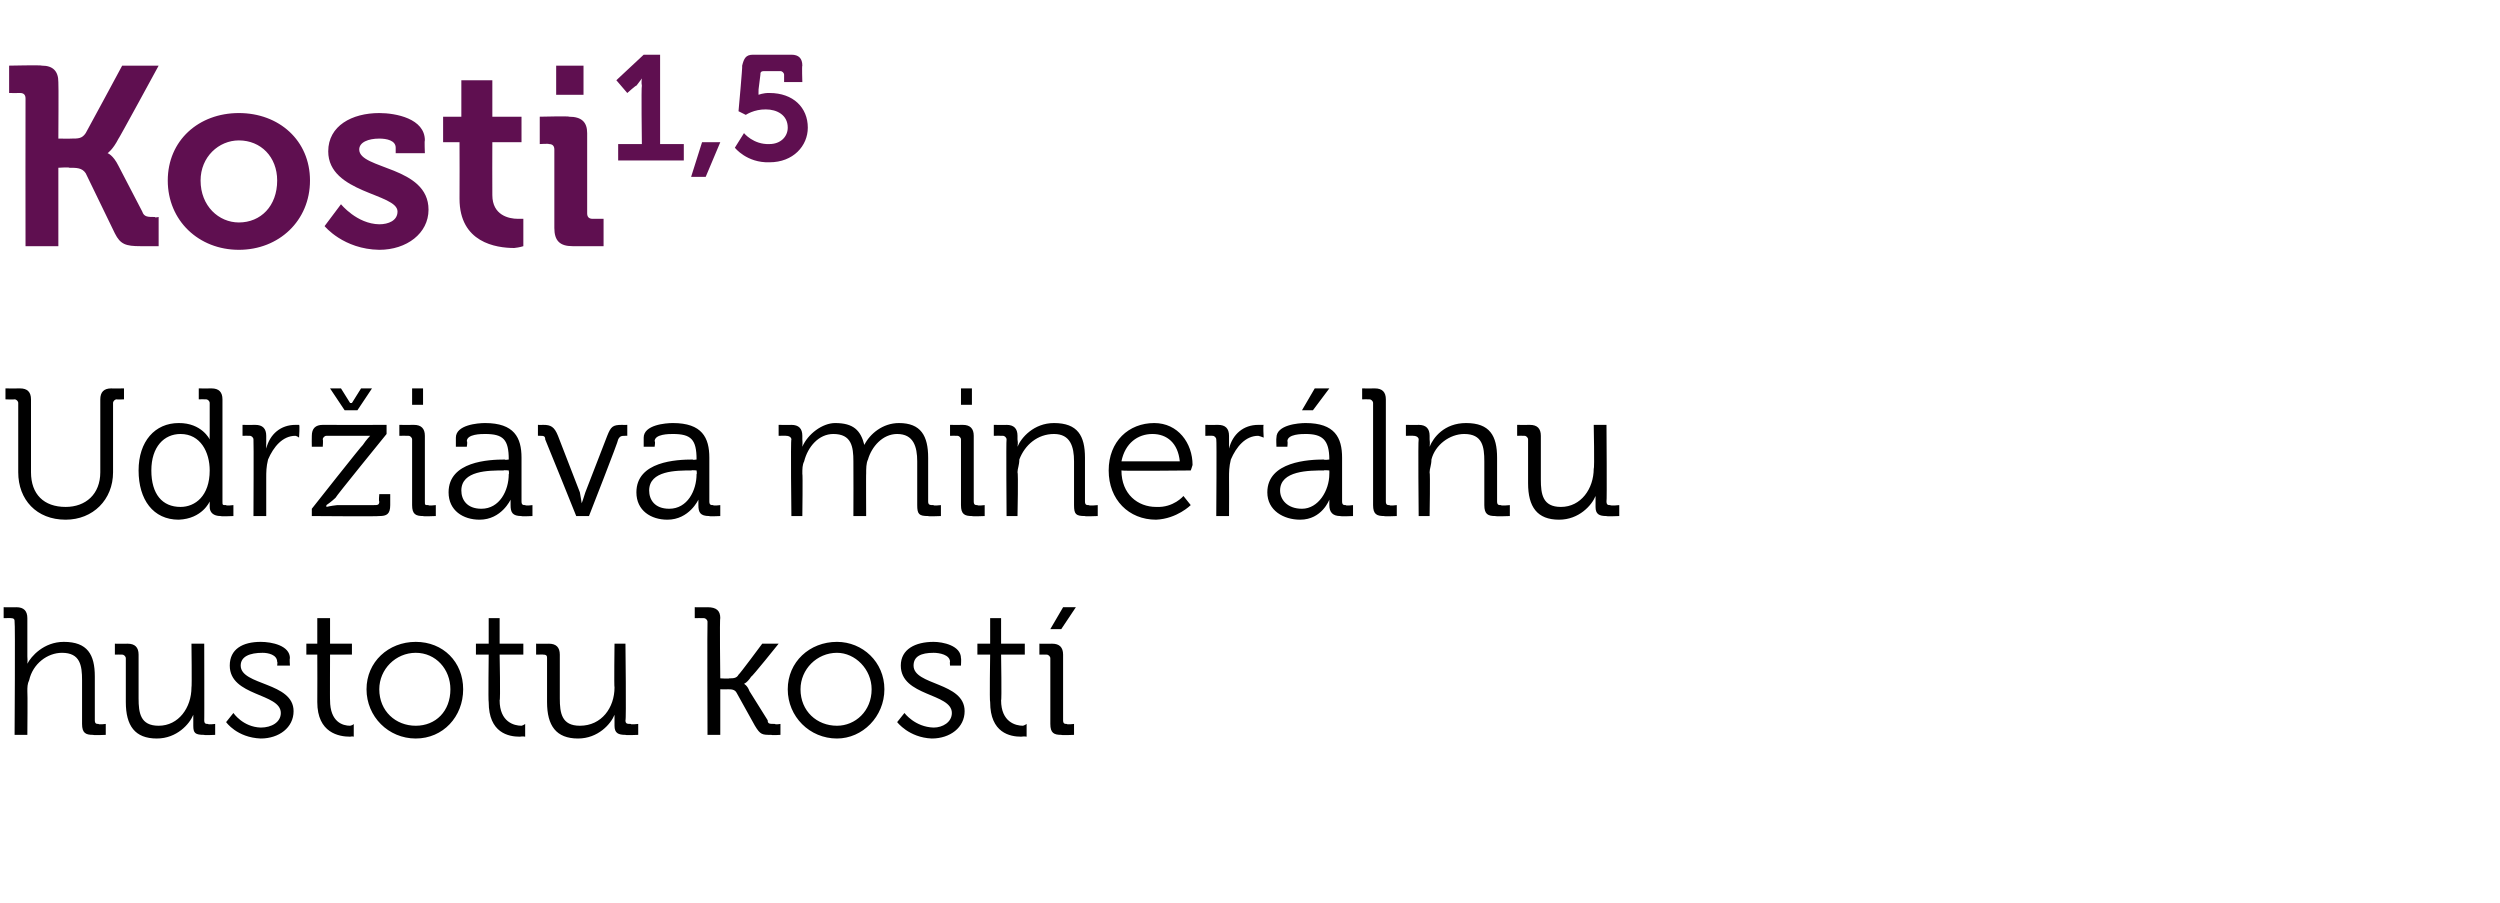 <?xml version="1.0" standalone="no"?><!DOCTYPE svg PUBLIC "-//W3C//DTD SVG 1.1//EN" "http://www.w3.org/Graphics/SVG/1.1/DTD/svg11.dtd"><svg xmlns="http://www.w3.org/2000/svg" version="1.1" width="137.1px" height="49.5px" viewBox="0 -3 137.1 49.5" style="top:-3px">  <desc>Kosti1,5 Udr iava miner lnu hustotu kost</desc>  <defs/>  <g id="Polygon68229">    <path d="M 0.8 31.1 C 0.8 31 0.8 30.9 0.6 30.9 C 0.62 30.89 0.2 30.9 0.2 30.9 L 0.2 30.3 C 0.2 30.3 0.91 30.31 0.9 30.3 C 1.3 30.3 1.5 30.5 1.5 30.9 C 1.5 30.9 1.5 33 1.5 33 C 1.52 33.25 1.5 33.4 1.5 33.4 C 1.5 33.4 1.52 33.43 1.5 33.4 C 1.7 33 2.4 32.2 3.5 32.2 C 4.8 32.2 5.2 32.9 5.2 34.1 C 5.2 34.1 5.2 36.5 5.2 36.5 C 5.2 36.7 5.3 36.7 5.4 36.7 C 5.42 36.75 5.8 36.7 5.8 36.7 L 5.8 37.3 C 5.8 37.3 5.13 37.33 5.1 37.3 C 4.7 37.3 4.5 37.2 4.5 36.7 C 4.5 36.7 4.5 34.3 4.5 34.3 C 4.5 33.5 4.4 32.8 3.4 32.8 C 2.6 32.8 1.8 33.4 1.6 34.3 C 1.5 34.5 1.5 34.7 1.5 34.9 C 1.52 34.92 1.5 37.3 1.5 37.3 L 0.8 37.3 C 0.8 37.3 0.84 31.11 0.8 31.1 Z M 6.9 33.1 C 6.9 33 6.8 32.9 6.7 32.9 C 6.68 32.89 6.3 32.9 6.3 32.9 L 6.3 32.3 C 6.3 32.3 6.97 32.31 7 32.3 C 7.4 32.3 7.6 32.5 7.6 32.9 C 7.6 32.9 7.6 35.3 7.6 35.3 C 7.6 36.1 7.7 36.8 8.7 36.8 C 9.8 36.8 10.5 35.8 10.5 34.7 C 10.53 34.71 10.5 32.3 10.5 32.3 L 11.2 32.3 C 11.2 32.3 11.21 36.53 11.2 36.5 C 11.2 36.7 11.3 36.7 11.4 36.7 C 11.43 36.75 11.8 36.7 11.8 36.7 L 11.8 37.3 C 11.8 37.3 11.16 37.33 11.2 37.3 C 10.7 37.3 10.6 37.2 10.6 36.8 C 10.6 36.8 10.6 36.5 10.6 36.5 C 10.6 36.3 10.6 36.2 10.6 36.2 C 10.6 36.2 10.6 36.2 10.6 36.2 C 10.4 36.7 9.7 37.5 8.6 37.5 C 7.4 37.5 6.9 36.8 6.9 35.5 C 6.9 35.5 6.9 33.1 6.9 33.1 Z M 12.8 36.1 C 12.8 36.1 13.32 36.87 14.3 36.9 C 14.9 36.9 15.4 36.6 15.4 36.1 C 15.4 35 12.6 35.2 12.6 33.5 C 12.6 32.6 13.3 32.2 14.3 32.2 C 14.9 32.2 15.9 32.4 15.9 33.1 C 15.87 33.09 15.9 33.5 15.9 33.5 L 15.2 33.5 C 15.2 33.5 15.23 33.28 15.2 33.3 C 15.2 32.9 14.7 32.8 14.4 32.8 C 13.7 32.8 13.2 33 13.2 33.5 C 13.2 34.6 16.1 34.4 16.1 36 C 16.1 36.9 15.3 37.5 14.3 37.5 C 12.99 37.45 12.4 36.6 12.4 36.6 L 12.8 36.1 Z M 17.4 32.9 L 16.8 32.9 L 16.8 32.3 L 17.4 32.3 L 17.4 30.9 L 18.1 30.9 L 18.1 32.3 L 19.3 32.3 L 19.3 32.9 L 18.1 32.9 C 18.1 32.9 18.09 35.43 18.1 35.4 C 18.1 36.6 18.8 36.8 19.2 36.8 C 19.36 36.77 19.4 36.7 19.4 36.7 L 19.4 37.4 C 19.4 37.4 19.33 37.37 19.2 37.4 C 18.6 37.4 17.4 37.2 17.4 35.5 C 17.41 35.5 17.4 32.9 17.4 32.9 Z M 22.8 32.2 C 24.3 32.2 25.4 33.3 25.4 34.8 C 25.4 36.3 24.3 37.5 22.8 37.5 C 21.3 37.5 20.1 36.3 20.1 34.8 C 20.1 33.3 21.3 32.2 22.8 32.2 Z M 22.8 36.8 C 23.9 36.8 24.7 36 24.7 34.8 C 24.7 33.7 23.9 32.8 22.8 32.8 C 21.7 32.8 20.8 33.7 20.8 34.8 C 20.8 36 21.7 36.8 22.8 36.8 Z M 26.8 32.9 L 26.1 32.9 L 26.1 32.3 L 26.8 32.3 L 26.8 30.9 L 27.4 30.9 L 27.4 32.3 L 28.7 32.3 L 28.7 32.9 L 27.4 32.9 C 27.4 32.9 27.45 35.43 27.4 35.4 C 27.4 36.6 28.2 36.8 28.6 36.8 C 28.72 36.77 28.8 36.7 28.8 36.7 L 28.8 37.4 C 28.8 37.4 28.69 37.37 28.5 37.4 C 27.9 37.4 26.8 37.2 26.8 35.5 C 26.77 35.5 26.8 32.9 26.8 32.9 Z M 30 33.1 C 30 33 30 32.9 29.8 32.9 C 29.82 32.89 29.4 32.9 29.4 32.9 L 29.4 32.3 C 29.4 32.3 30.11 32.31 30.1 32.3 C 30.5 32.3 30.7 32.5 30.7 32.9 C 30.7 32.9 30.7 35.3 30.7 35.3 C 30.7 36.1 30.8 36.8 31.8 36.8 C 33 36.8 33.7 35.8 33.7 34.7 C 33.67 34.71 33.7 32.3 33.7 32.3 L 34.3 32.3 C 34.3 32.3 34.35 36.53 34.3 36.5 C 34.3 36.7 34.4 36.7 34.6 36.7 C 34.57 36.75 35 36.7 35 36.7 L 35 37.3 C 35 37.3 34.3 37.33 34.3 37.3 C 33.9 37.3 33.7 37.2 33.7 36.8 C 33.7 36.8 33.7 36.5 33.7 36.5 C 33.7 36.3 33.7 36.2 33.7 36.2 C 33.7 36.2 33.7 36.2 33.7 36.2 C 33.5 36.7 32.8 37.5 31.7 37.5 C 30.5 37.5 30 36.8 30 35.5 C 30 35.5 30 33.1 30 33.1 Z M 38.8 31.1 C 38.8 31 38.7 30.9 38.6 30.9 C 38.56 30.89 38.1 30.9 38.1 30.9 L 38.1 30.3 C 38.1 30.3 38.85 30.31 38.8 30.3 C 39.3 30.3 39.5 30.5 39.5 30.9 C 39.46 30.88 39.5 34.2 39.5 34.2 C 39.5 34.2 39.98 34.23 40 34.2 C 40.2 34.2 40.4 34.2 40.5 34 C 40.55 33.99 41.8 32.3 41.8 32.3 L 42.7 32.3 C 42.7 32.3 41.22 34.15 41.2 34.1 C 40.97 34.45 40.8 34.5 40.8 34.5 L 40.8 34.5 C 40.8 34.5 40.99 34.59 41.1 34.9 C 41.1 34.9 42.1 36.5 42.1 36.5 C 42.1 36.7 42.2 36.7 42.5 36.7 C 42.52 36.75 42.8 36.7 42.8 36.7 L 42.8 37.3 C 42.8 37.3 42.32 37.33 42.3 37.3 C 41.8 37.3 41.7 37.3 41.4 36.8 C 41.4 36.8 40.4 35 40.4 35 C 40.3 34.8 40.1 34.8 39.9 34.8 C 39.92 34.81 39.5 34.8 39.5 34.8 L 39.5 37.3 L 38.8 37.3 C 38.8 37.3 38.78 31.11 38.8 31.1 Z M 45.9 32.2 C 47.3 32.2 48.5 33.3 48.5 34.8 C 48.5 36.3 47.3 37.5 45.9 37.5 C 44.4 37.5 43.2 36.3 43.2 34.8 C 43.2 33.3 44.4 32.2 45.9 32.2 Z M 45.9 36.8 C 46.9 36.8 47.8 36 47.8 34.8 C 47.8 33.7 46.9 32.8 45.9 32.8 C 44.8 32.8 43.9 33.7 43.9 34.8 C 43.9 36 44.8 36.8 45.9 36.8 Z M 49.6 36.1 C 49.6 36.1 50.17 36.87 51.2 36.9 C 51.7 36.9 52.2 36.6 52.2 36.1 C 52.2 35 49.4 35.2 49.4 33.5 C 49.4 32.6 50.2 32.2 51.2 32.2 C 51.7 32.2 52.7 32.4 52.7 33.1 C 52.72 33.09 52.7 33.5 52.7 33.5 L 52.1 33.5 C 52.1 33.5 52.08 33.28 52.1 33.3 C 52.1 32.9 51.5 32.8 51.2 32.8 C 50.5 32.8 50.1 33 50.1 33.5 C 50.1 34.6 52.9 34.4 52.9 36 C 52.9 36.9 52.1 37.5 51.1 37.5 C 49.84 37.45 49.2 36.6 49.2 36.6 L 49.6 36.1 Z M 54.3 32.9 L 53.6 32.9 L 53.6 32.3 L 54.3 32.3 L 54.3 30.9 L 54.9 30.9 L 54.9 32.3 L 56.2 32.3 L 56.2 32.9 L 54.9 32.9 C 54.9 32.9 54.94 35.43 54.9 35.4 C 54.9 36.6 55.7 36.8 56.1 36.8 C 56.21 36.77 56.3 36.7 56.3 36.7 L 56.3 37.4 C 56.3 37.4 56.18 37.37 56 37.4 C 55.4 37.4 54.3 37.2 54.3 35.5 C 54.26 35.5 54.3 32.9 54.3 32.9 Z M 57.6 33.1 C 57.6 33 57.5 32.9 57.4 32.9 C 57.39 32.89 57 32.9 57 32.9 L 57 32.3 C 57 32.3 57.68 32.31 57.7 32.3 C 58.1 32.3 58.3 32.5 58.3 32.9 C 58.3 32.9 58.3 36.5 58.3 36.5 C 58.3 36.7 58.4 36.7 58.5 36.7 C 58.51 36.75 58.9 36.7 58.9 36.7 L 58.9 37.3 C 58.9 37.3 58.22 37.33 58.2 37.3 C 57.8 37.3 57.6 37.2 57.6 36.7 C 57.6 36.7 57.6 33.1 57.6 33.1 Z M 58.3 30.3 L 59 30.3 L 58.2 31.5 L 57.6 31.5 L 58.3 30.3 Z " stroke="none" fill="#000"/>  </g>  <g id="Polygon68228">    <path d="M 1 19.1 C 1 19 0.9 18.9 0.8 18.9 C 0.77 18.92 0.3 18.9 0.3 18.9 L 0.3 18.3 C 0.3 18.3 1.08 18.31 1.1 18.3 C 1.5 18.3 1.7 18.5 1.7 18.9 C 1.7 18.9 1.7 22.9 1.7 22.9 C 1.7 24.1 2.4 24.8 3.6 24.8 C 4.7 24.8 5.5 24.1 5.5 22.9 C 5.5 22.9 5.5 18.9 5.5 18.9 C 5.5 18.5 5.7 18.3 6.1 18.3 C 6.09 18.31 6.8 18.3 6.8 18.3 L 6.8 18.9 C 6.8 18.9 6.4 18.92 6.4 18.9 C 6.3 18.9 6.2 19 6.2 19.1 C 6.2 19.1 6.2 22.9 6.2 22.9 C 6.2 24.4 5.1 25.5 3.6 25.5 C 2 25.5 1 24.4 1 22.9 C 1 22.9 1 19.1 1 19.1 Z M 9.8 20.2 C 11.07 20.19 11.5 21.1 11.5 21.1 L 11.5 21.1 C 11.5 21.1 11.49 20.95 11.5 20.7 C 11.5 20.7 11.5 19.1 11.5 19.1 C 11.5 19 11.4 18.9 11.3 18.9 C 11.27 18.89 10.9 18.9 10.9 18.9 L 10.9 18.3 C 10.9 18.3 11.56 18.31 11.6 18.3 C 12 18.3 12.2 18.5 12.2 18.9 C 12.2 18.9 12.2 24.5 12.2 24.5 C 12.2 24.7 12.2 24.7 12.4 24.7 C 12.39 24.75 12.8 24.7 12.8 24.7 L 12.8 25.3 C 12.8 25.3 12.11 25.33 12.1 25.3 C 11.7 25.3 11.5 25.1 11.5 24.8 C 11.5 24.6 11.5 24.5 11.5 24.5 C 11.53 24.46 11.5 24.5 11.5 24.5 C 11.5 24.5 11.1 25.45 9.8 25.5 C 8.4 25.5 7.6 24.4 7.6 22.8 C 7.6 21.2 8.5 20.2 9.8 20.2 Z M 11.5 22.8 C 11.5 21.8 11 20.8 9.9 20.8 C 9 20.8 8.3 21.5 8.3 22.8 C 8.3 24.1 8.9 24.8 9.9 24.8 C 10.7 24.8 11.5 24.2 11.5 22.8 Z M 13.9 21.1 C 13.9 21 13.8 20.9 13.7 20.9 C 13.7 20.89 13.3 20.9 13.3 20.9 L 13.3 20.3 C 13.3 20.3 13.98 20.31 14 20.3 C 14.4 20.3 14.6 20.5 14.6 20.9 C 14.6 20.9 14.6 21.2 14.6 21.2 C 14.59 21.42 14.6 21.6 14.6 21.6 C 14.6 21.6 14.59 21.59 14.6 21.6 C 14.8 20.8 15.4 20.3 16.2 20.3 C 16.3 20.3 16.4 20.3 16.4 20.3 C 16.45 20.29 16.4 21 16.4 21 C 16.4 21 16.33 20.93 16.2 20.9 C 15.5 20.9 15 21.5 14.7 22.2 C 14.6 22.6 14.6 22.9 14.6 23.2 C 14.6 23.21 14.6 25.3 14.6 25.3 L 13.9 25.3 C 13.9 25.3 13.92 21.11 13.9 21.1 Z M 17.1 24.9 C 17.1 24.9 19.89 21.36 19.9 21.4 C 20.08 21.12 20.3 20.9 20.3 20.9 L 20.3 20.9 C 20.3 20.9 20.12 20.9 19.8 20.9 C 19.8 20.9 17.9 20.9 17.9 20.9 C 17.8 20.9 17.7 21 17.7 21.1 C 17.73 21.12 17.7 21.5 17.7 21.5 L 17.1 21.5 C 17.1 21.5 17.09 20.91 17.1 20.9 C 17.1 20.5 17.3 20.3 17.7 20.3 C 17.7 20.31 21.2 20.3 21.2 20.3 L 21.2 20.8 C 21.2 20.8 18.37 24.28 18.4 24.3 C 18.17 24.52 17.9 24.7 17.9 24.7 L 17.9 24.8 C 17.9 24.8 18.13 24.74 18.5 24.7 C 18.5 24.7 20.5 24.7 20.5 24.7 C 20.7 24.7 20.8 24.7 20.8 24.5 C 20.76 24.52 20.8 24.1 20.8 24.1 L 21.4 24.1 C 21.4 24.1 21.4 24.73 21.4 24.7 C 21.4 25.2 21.2 25.3 20.8 25.3 C 20.79 25.33 17.1 25.3 17.1 25.3 L 17.1 24.9 Z M 18.1 18.3 L 18.7 18.3 L 19.2 19.1 L 19.3 19.1 L 19.8 18.3 L 20.4 18.3 L 19.6 19.5 L 18.9 19.5 L 18.1 18.3 Z M 22.6 18.3 L 23.2 18.3 L 23.2 19.2 L 22.6 19.2 L 22.6 18.3 Z M 22.6 21.1 C 22.6 21 22.5 20.9 22.4 20.9 C 22.36 20.89 21.9 20.9 21.9 20.9 L 21.9 20.3 C 21.9 20.3 22.65 20.31 22.7 20.3 C 23.1 20.3 23.3 20.5 23.3 20.9 C 23.3 20.9 23.3 24.5 23.3 24.5 C 23.3 24.7 23.3 24.7 23.5 24.7 C 23.48 24.75 23.9 24.7 23.9 24.7 L 23.9 25.3 C 23.9 25.3 23.19 25.33 23.2 25.3 C 22.8 25.3 22.6 25.2 22.6 24.7 C 22.6 24.7 22.6 21.1 22.6 21.1 Z M 27.7 22.2 C 27.65 22.24 27.9 22.2 27.9 22.2 C 27.9 22.2 27.93 22.18 27.9 22.2 C 27.9 21.1 27.6 20.8 26.6 20.8 C 26.4 20.8 25.6 20.8 25.6 21.2 C 25.65 21.19 25.6 21.5 25.6 21.5 L 25 21.5 C 25 21.5 25 21.03 25 21 C 25 20.3 26.2 20.2 26.6 20.2 C 28.2 20.2 28.6 21 28.6 22.1 C 28.6 22.1 28.6 24.5 28.6 24.5 C 28.6 24.7 28.7 24.7 28.8 24.7 C 28.83 24.75 29.2 24.7 29.2 24.7 L 29.2 25.3 C 29.2 25.3 28.56 25.33 28.6 25.3 C 28.1 25.3 28 25.1 28 24.7 C 28 24.5 28 24.4 28 24.4 C 28 24.4 28 24.4 28 24.4 C 28 24.4 27.5 25.5 26.3 25.5 C 25.4 25.5 24.6 25 24.6 24 C 24.6 22.3 26.8 22.2 27.7 22.2 Z M 26.4 24.9 C 27.4 24.9 27.9 23.9 27.9 23 C 27.93 23 27.9 22.8 27.9 22.8 C 27.9 22.8 27.64 22.77 27.6 22.8 C 26.8 22.8 25.3 22.8 25.3 23.9 C 25.3 24.4 25.6 24.9 26.4 24.9 Z M 29.9 21.1 C 29.9 20.9 29.8 20.9 29.6 20.9 C 29.57 20.89 29.5 20.9 29.5 20.9 L 29.5 20.3 C 29.5 20.3 29.75 20.31 29.8 20.3 C 30.2 20.3 30.4 20.4 30.6 20.9 C 30.6 20.9 31.8 24 31.8 24 C 31.85 24.25 31.9 24.6 31.9 24.6 L 31.9 24.6 C 31.9 24.6 32.03 24.25 32.1 24 C 32.1 24 33.3 20.9 33.3 20.9 C 33.5 20.4 33.6 20.3 34.1 20.3 C 34.12 20.31 34.4 20.3 34.4 20.3 L 34.4 20.9 C 34.4 20.9 34.29 20.89 34.3 20.9 C 34.1 20.9 34 20.9 33.9 21.1 C 33.94 21.12 32.3 25.3 32.3 25.3 L 31.6 25.3 C 31.6 25.3 29.92 21.12 29.9 21.1 Z M 38 22.2 C 37.95 22.24 38.2 22.2 38.2 22.2 C 38.2 22.2 38.23 22.18 38.2 22.2 C 38.2 21.1 37.9 20.8 36.9 20.8 C 36.7 20.8 35.9 20.8 35.9 21.2 C 35.95 21.19 35.9 21.5 35.9 21.5 L 35.3 21.5 C 35.3 21.5 35.3 21.03 35.3 21 C 35.3 20.3 36.5 20.2 36.9 20.2 C 38.5 20.2 38.9 21 38.9 22.1 C 38.9 22.1 38.9 24.5 38.9 24.5 C 38.9 24.7 39 24.7 39.1 24.7 C 39.13 24.75 39.5 24.7 39.5 24.7 L 39.5 25.3 C 39.5 25.3 38.86 25.33 38.9 25.3 C 38.4 25.3 38.3 25.1 38.3 24.7 C 38.3 24.5 38.3 24.4 38.3 24.4 C 38.3 24.4 38.3 24.4 38.3 24.4 C 38.3 24.4 37.8 25.5 36.6 25.5 C 35.7 25.5 34.9 25 34.9 24 C 34.9 22.3 37.1 22.2 38 22.2 Z M 36.7 24.9 C 37.7 24.9 38.2 23.9 38.2 23 C 38.23 23 38.2 22.8 38.2 22.8 C 38.2 22.8 37.94 22.77 37.9 22.8 C 37.1 22.8 35.6 22.8 35.6 23.9 C 35.6 24.4 35.9 24.9 36.7 24.9 Z M 43.4 21.1 C 43.4 21 43.3 20.9 43.1 20.9 C 43.13 20.89 42.7 20.9 42.7 20.9 L 42.7 20.3 C 42.7 20.3 43.41 20.31 43.4 20.3 C 43.8 20.3 44 20.5 44 20.9 C 44 20.9 44 21.1 44 21.1 C 44.02 21.29 44 21.5 44 21.5 C 44 21.5 44.02 21.45 44 21.5 C 44.3 20.8 45.1 20.2 45.8 20.2 C 46.8 20.2 47.2 20.6 47.4 21.4 C 47.4 21.4 47.4 21.4 47.4 21.4 C 47.7 20.8 48.4 20.2 49.3 20.2 C 50.5 20.2 50.9 20.9 50.9 22.1 C 50.9 22.1 50.9 24.5 50.9 24.5 C 50.9 24.7 51 24.7 51.2 24.7 C 51.16 24.75 51.6 24.7 51.6 24.7 L 51.6 25.3 C 51.6 25.3 50.87 25.33 50.9 25.3 C 50.4 25.3 50.3 25.2 50.3 24.7 C 50.3 24.7 50.3 22.3 50.3 22.3 C 50.3 21.5 50.1 20.8 49.2 20.8 C 48.4 20.8 47.8 21.5 47.6 22.2 C 47.5 22.4 47.5 22.7 47.5 23 C 47.49 22.95 47.5 25.3 47.5 25.3 L 46.8 25.3 C 46.8 25.3 46.81 22.3 46.8 22.3 C 46.8 21.5 46.7 20.8 45.7 20.8 C 44.9 20.8 44.3 21.5 44.1 22.3 C 44 22.5 44 22.7 44 23 C 44.03 22.95 44 25.3 44 25.3 L 43.4 25.3 C 43.4 25.3 43.35 21.11 43.4 21.1 Z M 52.7 18.3 L 53.3 18.3 L 53.3 19.2 L 52.7 19.2 L 52.7 18.3 Z M 52.7 21.1 C 52.7 21 52.6 20.9 52.5 20.9 C 52.49 20.89 52.1 20.9 52.1 20.9 L 52.1 20.3 C 52.1 20.3 52.78 20.31 52.8 20.3 C 53.2 20.3 53.4 20.5 53.4 20.9 C 53.4 20.9 53.4 24.5 53.4 24.5 C 53.4 24.7 53.5 24.7 53.6 24.7 C 53.61 24.75 54 24.7 54 24.7 L 54 25.3 C 54 25.3 53.32 25.33 53.3 25.3 C 52.9 25.3 52.7 25.2 52.7 24.7 C 52.7 24.7 52.7 21.1 52.7 21.1 Z M 55.2 21.1 C 55.2 21 55.1 20.9 55 20.9 C 54.95 20.89 54.5 20.9 54.5 20.9 L 54.5 20.3 C 54.5 20.3 55.23 20.31 55.2 20.3 C 55.6 20.3 55.8 20.5 55.8 20.9 C 55.8 20.9 55.8 21.1 55.8 21.1 C 55.84 21.29 55.8 21.5 55.8 21.5 C 55.8 21.5 55.84 21.45 55.8 21.5 C 56 21 56.7 20.2 57.8 20.2 C 59.1 20.2 59.5 20.9 59.5 22.1 C 59.5 22.1 59.5 24.5 59.5 24.5 C 59.5 24.7 59.6 24.7 59.7 24.7 C 59.75 24.75 60.2 24.7 60.2 24.7 L 60.2 25.3 C 60.2 25.3 59.46 25.33 59.5 25.3 C 59 25.3 58.9 25.2 58.9 24.7 C 58.9 24.7 58.9 22.3 58.9 22.3 C 58.9 21.5 58.7 20.8 57.8 20.8 C 56.9 20.8 56.2 21.4 55.9 22.2 C 55.9 22.5 55.8 22.7 55.8 22.9 C 55.85 22.92 55.8 25.3 55.8 25.3 L 55.2 25.3 C 55.2 25.3 55.17 21.11 55.2 21.1 Z M 63.3 20.2 C 64.6 20.2 65.4 21.3 65.4 22.5 C 65.37 22.62 65.3 22.8 65.3 22.8 C 65.3 22.8 61.49 22.84 61.5 22.8 C 61.5 24.1 62.4 24.8 63.4 24.8 C 64.36 24.85 64.9 24.2 64.9 24.2 L 65.3 24.7 C 65.3 24.7 64.55 25.45 63.4 25.5 C 61.9 25.5 60.8 24.4 60.8 22.8 C 60.8 21.2 61.9 20.2 63.3 20.2 Z M 64.7 22.3 C 64.6 21.3 64 20.8 63.2 20.8 C 62.4 20.8 61.7 21.3 61.5 22.3 C 61.5 22.3 64.7 22.3 64.7 22.3 Z M 66.7 21.1 C 66.7 21 66.6 20.9 66.5 20.9 C 66.51 20.89 66.1 20.9 66.1 20.9 L 66.1 20.3 C 66.1 20.3 66.79 20.31 66.8 20.3 C 67.2 20.3 67.4 20.5 67.4 20.9 C 67.4 20.9 67.4 21.2 67.4 21.2 C 67.4 21.42 67.4 21.6 67.4 21.6 C 67.4 21.6 67.4 21.59 67.4 21.6 C 67.6 20.8 68.2 20.3 69 20.3 C 69.1 20.3 69.3 20.3 69.3 20.3 C 69.26 20.29 69.3 21 69.3 21 C 69.3 21 69.14 20.93 69 20.9 C 68.3 20.9 67.8 21.5 67.5 22.2 C 67.4 22.6 67.4 22.9 67.4 23.2 C 67.41 23.21 67.4 25.3 67.4 25.3 L 66.7 25.3 C 66.7 25.3 66.73 21.11 66.7 21.1 Z M 72.6 22.2 C 72.63 22.24 72.9 22.2 72.9 22.2 C 72.9 22.2 72.91 22.18 72.9 22.2 C 72.9 21.1 72.5 20.8 71.6 20.8 C 71.4 20.8 70.6 20.8 70.6 21.2 C 70.63 21.19 70.6 21.5 70.6 21.5 L 70 21.5 C 70 21.5 69.98 21.03 70 21 C 70 20.3 71.2 20.2 71.6 20.2 C 73.2 20.2 73.6 21 73.6 22.1 C 73.6 22.1 73.6 24.5 73.6 24.5 C 73.6 24.7 73.7 24.7 73.8 24.7 C 73.81 24.75 74.2 24.7 74.2 24.7 L 74.2 25.3 C 74.2 25.3 73.54 25.33 73.5 25.3 C 73.1 25.3 72.9 25.1 72.9 24.7 C 72.9 24.5 72.9 24.4 72.9 24.4 C 72.9 24.4 72.9 24.4 72.9 24.4 C 72.9 24.4 72.5 25.5 71.3 25.5 C 70.4 25.5 69.5 25 69.5 24 C 69.5 22.3 71.8 22.2 72.6 22.2 Z M 71.4 24.9 C 72.3 24.9 72.9 23.9 72.9 23 C 72.91 23 72.9 22.8 72.9 22.8 C 72.9 22.8 72.62 22.77 72.6 22.8 C 71.8 22.8 70.2 22.8 70.2 23.9 C 70.2 24.4 70.6 24.9 71.4 24.9 Z M 72.1 18.3 L 72.9 18.3 L 72 19.5 L 71.4 19.5 L 72.1 18.3 Z M 75.3 19.1 C 75.3 19 75.2 18.9 75.1 18.9 C 75.08 18.89 74.7 18.9 74.7 18.9 L 74.7 18.3 C 74.7 18.3 75.37 18.31 75.4 18.3 C 75.8 18.3 76 18.5 76 18.9 C 76 18.9 76 24.5 76 24.5 C 76 24.7 76.1 24.7 76.2 24.7 C 76.2 24.75 76.6 24.7 76.6 24.7 L 76.6 25.3 C 76.6 25.3 75.91 25.33 75.9 25.3 C 75.5 25.3 75.3 25.2 75.3 24.7 C 75.3 24.7 75.3 19.1 75.3 19.1 Z M 77.8 21.1 C 77.8 21 77.7 20.9 77.5 20.9 C 77.54 20.89 77.1 20.9 77.1 20.9 L 77.1 20.3 C 77.1 20.3 77.82 20.31 77.8 20.3 C 78.2 20.3 78.4 20.5 78.4 20.9 C 78.4 20.9 78.4 21.1 78.4 21.1 C 78.43 21.29 78.4 21.5 78.4 21.5 C 78.4 21.5 78.43 21.45 78.4 21.5 C 78.6 21 79.2 20.2 80.4 20.2 C 81.7 20.2 82.1 20.9 82.1 22.1 C 82.1 22.1 82.1 24.5 82.1 24.5 C 82.1 24.7 82.2 24.7 82.3 24.7 C 82.34 24.75 82.8 24.7 82.8 24.7 L 82.8 25.3 C 82.8 25.3 82.05 25.33 82 25.3 C 81.6 25.3 81.4 25.2 81.4 24.7 C 81.4 24.7 81.4 22.3 81.4 22.3 C 81.4 21.5 81.3 20.8 80.3 20.8 C 79.5 20.8 78.7 21.4 78.5 22.2 C 78.5 22.5 78.4 22.7 78.4 22.9 C 78.44 22.92 78.4 25.3 78.4 25.3 L 77.8 25.3 C 77.8 25.3 77.76 21.11 77.8 21.1 Z M 83.8 21.1 C 83.8 21 83.7 20.9 83.6 20.9 C 83.6 20.89 83.2 20.9 83.2 20.9 L 83.2 20.3 C 83.2 20.3 83.89 20.31 83.9 20.3 C 84.3 20.3 84.5 20.5 84.5 20.9 C 84.5 20.9 84.5 23.3 84.5 23.3 C 84.5 24.1 84.6 24.8 85.6 24.8 C 86.7 24.8 87.4 23.8 87.4 22.7 C 87.45 22.71 87.4 20.3 87.4 20.3 L 88.1 20.3 C 88.1 20.3 88.13 24.53 88.1 24.5 C 88.1 24.7 88.2 24.7 88.3 24.7 C 88.35 24.75 88.8 24.7 88.8 24.7 L 88.8 25.3 C 88.8 25.3 88.08 25.33 88.1 25.3 C 87.7 25.3 87.5 25.2 87.5 24.8 C 87.5 24.8 87.5 24.5 87.5 24.5 C 87.5 24.3 87.5 24.2 87.5 24.2 C 87.5 24.2 87.5 24.2 87.5 24.2 C 87.3 24.7 86.6 25.5 85.5 25.5 C 84.3 25.5 83.8 24.8 83.8 23.5 C 83.8 23.5 83.8 21.1 83.8 21.1 Z " stroke="none" fill="#000"/>  </g>  <g id="Polygon68227">    <path d="M 1.4 2.4 C 1.4 2.2 1.3 2.1 1.1 2.1 C 1.08 2.11 0.5 2.1 0.5 2.1 L 0.5 0.6 C 0.5 0.6 2.27 0.56 2.3 0.6 C 2.9 0.6 3.2 0.9 3.2 1.5 C 3.22 1.51 3.2 4.6 3.2 4.6 C 3.2 4.6 3.92 4.61 3.9 4.6 C 4.3 4.6 4.5 4.6 4.7 4.3 C 4.72 4.28 6.7 0.6 6.7 0.6 L 8.7 0.6 C 8.7 0.6 6.5 4.65 6.5 4.6 C 6.19 5.21 5.9 5.4 5.9 5.4 L 5.9 5.4 C 5.9 5.4 6.2 5.49 6.5 6.1 C 6.5 6.1 7.8 8.6 7.8 8.6 C 7.9 8.9 8.1 8.9 8.5 8.9 C 8.47 8.95 8.7 8.9 8.7 8.9 L 8.7 10.5 C 8.7 10.5 7.69 10.5 7.7 10.5 C 6.9 10.5 6.6 10.4 6.3 9.8 C 6.3 9.8 4.7 6.5 4.7 6.5 C 4.5 6.2 4.2 6.2 3.8 6.2 C 3.81 6.16 3.2 6.2 3.2 6.2 L 3.2 10.5 L 1.4 10.5 C 1.4 10.5 1.39 2.42 1.4 2.4 Z M 13.1 3.2 C 15.3 3.2 17 4.7 17 6.9 C 17 9.1 15.3 10.7 13.1 10.7 C 10.9 10.7 9.2 9.1 9.2 6.9 C 9.2 4.7 10.9 3.2 13.1 3.2 Z M 13.1 9.2 C 14.3 9.2 15.2 8.3 15.2 6.9 C 15.2 5.6 14.3 4.7 13.1 4.7 C 12 4.7 11 5.6 11 6.9 C 11 8.3 12 9.2 13.1 9.2 Z M 18.7 8.2 C 18.7 8.2 19.57 9.28 20.8 9.3 C 21.3 9.3 21.8 9.1 21.8 8.6 C 21.8 7.6 18 7.6 18 5.3 C 18 3.9 19.3 3.2 20.8 3.2 C 21.7 3.2 23.3 3.5 23.3 4.7 C 23.27 4.68 23.3 5.4 23.3 5.4 L 21.7 5.4 C 21.7 5.4 21.7 5.07 21.7 5.1 C 21.7 4.7 21.2 4.6 20.8 4.6 C 20.2 4.6 19.7 4.8 19.7 5.2 C 19.7 6.3 23.5 6.1 23.5 8.5 C 23.5 9.8 22.3 10.7 20.8 10.7 C 18.83 10.67 17.8 9.4 17.8 9.4 L 18.7 8.2 Z M 25.2 4.8 L 24.3 4.8 L 24.3 3.4 L 25.3 3.4 L 25.3 1.4 L 27 1.4 L 27 3.4 L 28.6 3.4 L 28.6 4.8 L 27 4.8 C 27 4.8 26.99 7.66 27 7.7 C 27 8.8 27.9 9 28.4 9 C 28.6 9 28.7 9 28.7 9 L 28.7 10.5 C 28.7 10.5 28.5 10.57 28.2 10.6 C 27.2 10.6 25.2 10.3 25.2 7.9 C 25.21 7.88 25.2 4.8 25.2 4.8 Z M 30.5 0.6 L 32 0.6 L 32 2.2 L 30.5 2.2 L 30.5 0.6 Z M 30.4 5.2 C 30.4 5 30.3 4.9 30.1 4.9 C 30.11 4.87 29.6 4.9 29.6 4.9 L 29.6 3.4 C 29.6 3.4 31.25 3.36 31.2 3.4 C 31.9 3.4 32.2 3.7 32.2 4.3 C 32.2 4.3 32.2 8.7 32.2 8.7 C 32.2 8.9 32.3 9 32.5 9 C 32.49 9 33.1 9 33.1 9 L 33.1 10.5 C 33.1 10.5 31.36 10.5 31.4 10.5 C 30.7 10.5 30.4 10.2 30.4 9.5 C 30.4 9.5 30.4 5.2 30.4 5.2 Z M 33.9 4.9 L 35.2 4.9 C 35.2 4.9 35.16 1.72 35.2 1.7 C 35.16 1.52 35.2 1.3 35.2 1.3 L 35.2 1.3 C 35.2 1.3 35.09 1.46 34.9 1.7 C 34.9 1.65 34.4 2.1 34.4 2.1 L 33.8 1.4 L 35.3 0 L 36.2 0 L 36.2 4.9 L 37.5 4.9 L 37.5 5.8 L 33.9 5.8 L 33.9 4.9 Z M 39.5 4.8 L 38.7 6.7 L 37.9 6.7 L 38.5 4.8 L 39.5 4.8 Z M 40.8 4.3 C 40.8 4.3 41.32 4.94 42.2 4.9 C 42.8 4.9 43.2 4.5 43.2 4 C 43.2 3.3 42.6 3 42 3 C 41.35 2.99 40.9 3.3 40.9 3.3 L 40.5 3.1 C 40.5 3.1 40.73 0.6 40.7 0.6 C 40.8 0.2 40.9 0 41.3 0 C 41.3 0 43.4 0 43.4 0 C 43.8 0 44 0.2 44 0.6 C 43.97 0.6 44 1.5 44 1.5 L 43 1.5 C 43 1.5 43 1.13 43 1.1 C 43 1 42.9 0.9 42.8 0.9 C 42.8 0.9 41.9 0.9 41.9 0.9 C 41.7 0.9 41.7 1 41.7 1.1 C 41.7 1.1 41.6 1.9 41.6 1.9 C 41.59 2.08 41.6 2.2 41.6 2.2 L 41.6 2.2 C 41.6 2.2 41.85 2.09 42.2 2.1 C 43.5 2.1 44.3 2.9 44.3 4 C 44.3 5 43.5 5.9 42.2 5.9 C 40.95 5.94 40.3 5.1 40.3 5.1 L 40.8 4.3 Z " stroke="none" fill="#5f0f50"/>  </g></svg>